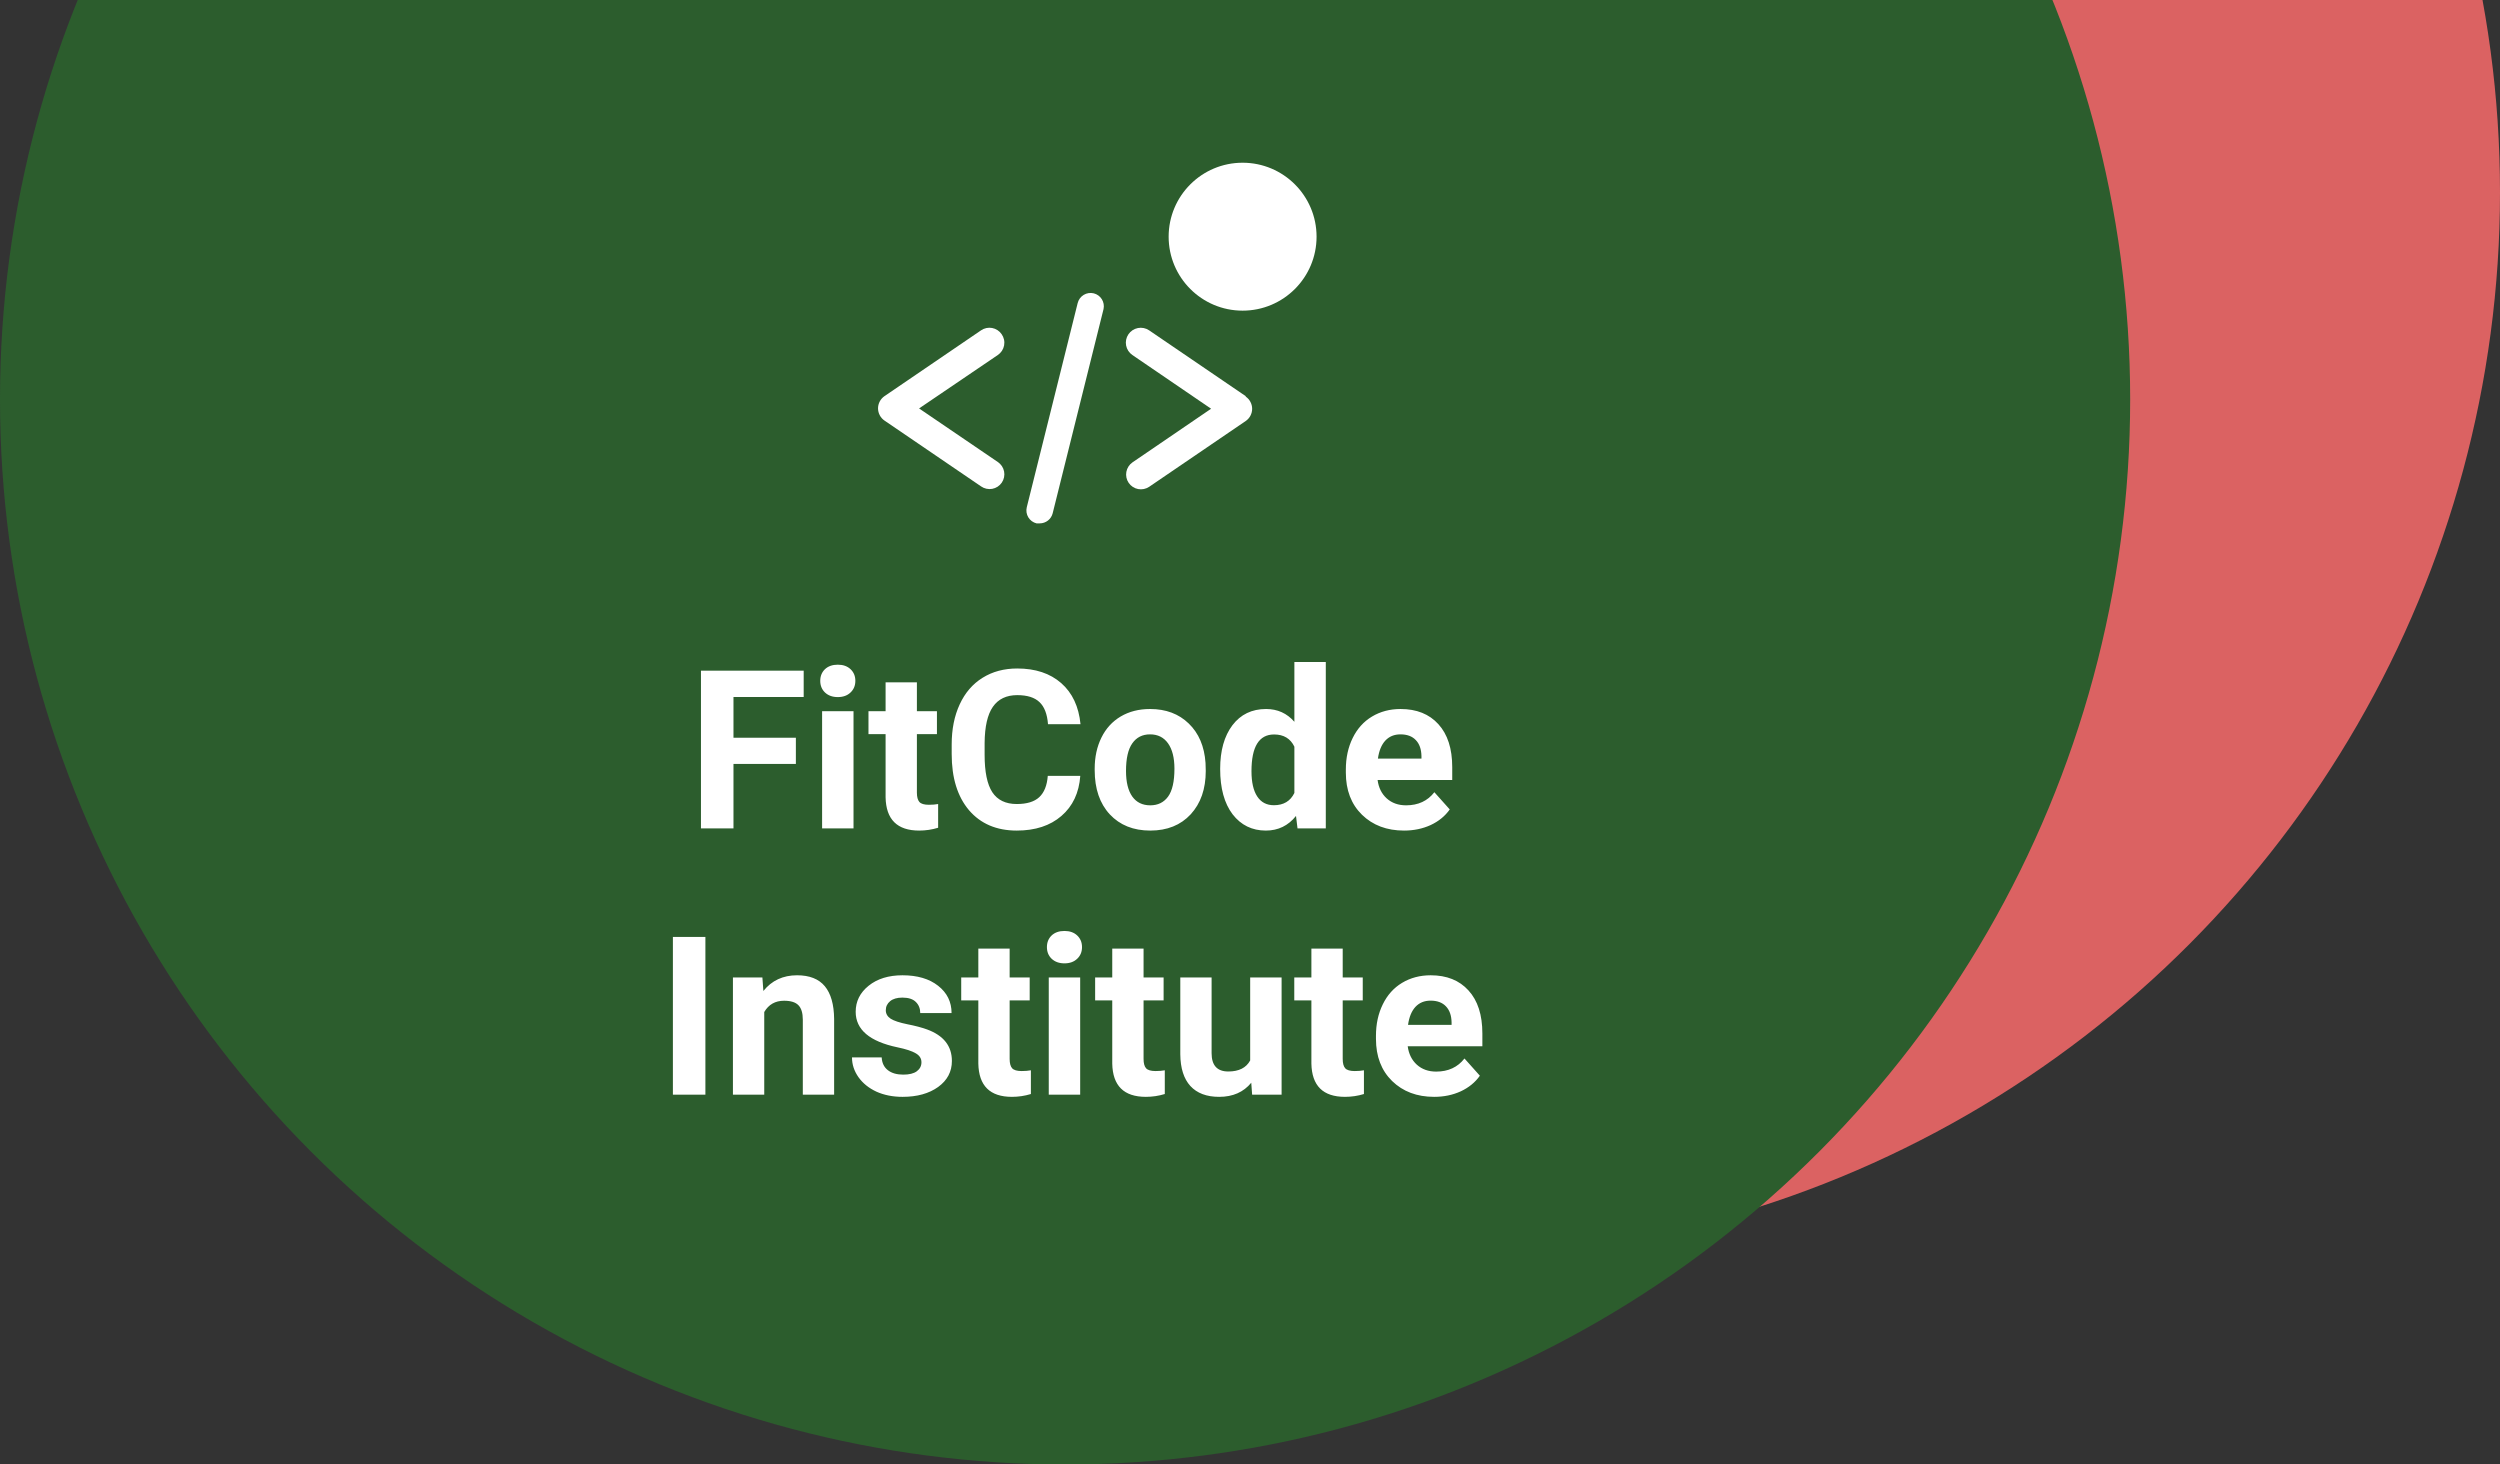<svg width="169" height="99" viewBox="0 0 169 99" fill="none" xmlns="http://www.w3.org/2000/svg">
<rect x="0" y="0" width="169" height="99" fill="#333333" stroke="none"/>
<circle cx="97" cy="13" r="72" fill="#DB6262"/>
<circle cx="72" cy="27" r="72" fill="#2C5D2D"/>
<path d="M53.801 51.642H49.583V56H47.385V45.336H54.329V47.116H49.583V49.87H53.801V51.642ZM57.698 56H55.574V48.075H57.698V56ZM55.449 46.024C55.449 45.707 55.554 45.446 55.764 45.241C55.979 45.036 56.27 44.933 56.636 44.933C56.997 44.933 57.285 45.036 57.5 45.241C57.715 45.446 57.822 45.707 57.822 46.024C57.822 46.347 57.712 46.61 57.493 46.815C57.278 47.02 56.992 47.123 56.636 47.123C56.279 47.123 55.991 47.02 55.772 46.815C55.557 46.61 55.449 46.347 55.449 46.024ZM61.982 46.127V48.075H63.337V49.628H61.982V53.583C61.982 53.876 62.039 54.086 62.151 54.213C62.263 54.34 62.478 54.403 62.795 54.403C63.03 54.403 63.237 54.386 63.418 54.352V55.956C63.003 56.083 62.576 56.147 62.136 56.147C60.652 56.147 59.895 55.397 59.866 53.898V49.628H58.709V48.075H59.866V46.127H61.982ZM73.027 52.448C72.944 53.595 72.519 54.498 71.753 55.158C70.991 55.817 69.985 56.147 68.735 56.147C67.368 56.147 66.291 55.688 65.505 54.77C64.724 53.847 64.334 52.582 64.334 50.976V50.324C64.334 49.298 64.514 48.395 64.876 47.614C65.237 46.833 65.752 46.234 66.421 45.819C67.095 45.399 67.876 45.19 68.765 45.19C69.995 45.19 70.986 45.519 71.738 46.178C72.49 46.837 72.925 47.763 73.042 48.954H70.845C70.791 48.266 70.598 47.768 70.266 47.46C69.939 47.148 69.439 46.991 68.765 46.991C68.032 46.991 67.483 47.255 67.117 47.782C66.755 48.305 66.57 49.118 66.56 50.221V51.027C66.56 52.179 66.733 53.022 67.08 53.554C67.432 54.086 67.983 54.352 68.735 54.352C69.414 54.352 69.919 54.198 70.251 53.891C70.588 53.578 70.781 53.097 70.83 52.448H73.027ZM74.001 51.964C74.001 51.178 74.153 50.477 74.456 49.862C74.758 49.247 75.193 48.771 75.759 48.434C76.331 48.097 76.992 47.929 77.744 47.929C78.814 47.929 79.685 48.256 80.359 48.91C81.038 49.565 81.416 50.453 81.494 51.576L81.509 52.118C81.509 53.334 81.169 54.31 80.491 55.048C79.812 55.78 78.901 56.147 77.759 56.147C76.616 56.147 75.703 55.78 75.019 55.048C74.341 54.315 74.001 53.319 74.001 52.06V51.964ZM76.118 52.118C76.118 52.87 76.26 53.446 76.543 53.847C76.826 54.242 77.231 54.44 77.759 54.44C78.272 54.44 78.672 54.245 78.96 53.854C79.248 53.459 79.392 52.829 79.392 51.964C79.392 51.227 79.248 50.656 78.96 50.251C78.672 49.845 78.267 49.643 77.744 49.643C77.227 49.643 76.826 49.845 76.543 50.251C76.26 50.651 76.118 51.273 76.118 52.118ZM82.483 51.979C82.483 50.744 82.759 49.76 83.311 49.027C83.867 48.295 84.626 47.929 85.588 47.929C86.36 47.929 86.997 48.217 87.5 48.793V44.75H89.624V56H87.712L87.61 55.158C87.082 55.817 86.404 56.147 85.574 56.147C84.641 56.147 83.892 55.78 83.325 55.048C82.764 54.31 82.483 53.288 82.483 51.979ZM84.6 52.133C84.6 52.875 84.729 53.444 84.988 53.839C85.247 54.235 85.623 54.433 86.116 54.433C86.77 54.433 87.231 54.157 87.5 53.605V50.477C87.236 49.926 86.78 49.65 86.13 49.65C85.11 49.65 84.6 50.477 84.6 52.133ZM94.912 56.147C93.75 56.147 92.803 55.79 92.07 55.077C91.343 54.364 90.979 53.415 90.979 52.228V52.023C90.979 51.227 91.133 50.517 91.44 49.892C91.748 49.262 92.183 48.778 92.744 48.441C93.311 48.1 93.955 47.929 94.678 47.929C95.762 47.929 96.614 48.27 97.234 48.954C97.859 49.638 98.171 50.607 98.171 51.862V52.726H93.125C93.193 53.244 93.398 53.659 93.74 53.971C94.087 54.284 94.524 54.44 95.051 54.44C95.867 54.44 96.504 54.145 96.963 53.554L98.003 54.718C97.686 55.167 97.256 55.519 96.714 55.773C96.172 56.022 95.571 56.147 94.912 56.147ZM94.67 49.643C94.251 49.643 93.909 49.784 93.645 50.067C93.386 50.351 93.22 50.756 93.147 51.283H96.091V51.115C96.082 50.646 95.955 50.285 95.71 50.031C95.466 49.772 95.12 49.643 94.67 49.643ZM47.685 74H45.488V63.336H47.685V74ZM51.538 66.075L51.604 66.991C52.17 66.283 52.93 65.929 53.882 65.929C54.722 65.929 55.347 66.175 55.757 66.668C56.167 67.162 56.377 67.899 56.387 68.88V74H54.27V68.932C54.27 68.482 54.172 68.158 53.977 67.957C53.782 67.752 53.457 67.65 53.003 67.65C52.407 67.65 51.96 67.904 51.663 68.412V74H49.546V66.075H51.538ZM62.29 71.81C62.29 71.551 62.161 71.349 61.902 71.202C61.648 71.051 61.238 70.916 60.671 70.799C58.787 70.404 57.844 69.603 57.844 68.397C57.844 67.694 58.135 67.108 58.716 66.639C59.302 66.165 60.066 65.929 61.008 65.929C62.014 65.929 62.817 66.165 63.418 66.639C64.023 67.113 64.326 67.728 64.326 68.485H62.209C62.209 68.182 62.112 67.933 61.916 67.738C61.721 67.538 61.416 67.438 61.001 67.438C60.645 67.438 60.369 67.518 60.173 67.679C59.978 67.84 59.88 68.045 59.88 68.294C59.88 68.529 59.99 68.719 60.21 68.866C60.435 69.007 60.81 69.132 61.338 69.239C61.865 69.342 62.31 69.459 62.671 69.591C63.789 70.001 64.348 70.711 64.348 71.722C64.348 72.445 64.038 73.031 63.418 73.48C62.798 73.924 61.997 74.147 61.016 74.147C60.352 74.147 59.761 74.029 59.243 73.795C58.73 73.556 58.328 73.231 58.035 72.821C57.742 72.406 57.595 71.959 57.595 71.481H59.602C59.622 71.856 59.761 72.144 60.02 72.345C60.278 72.545 60.625 72.645 61.06 72.645C61.465 72.645 61.77 72.569 61.975 72.418C62.185 72.262 62.29 72.059 62.29 71.81ZM68.252 64.127V66.075H69.607V67.628H68.252V71.583C68.252 71.876 68.308 72.086 68.42 72.213C68.533 72.34 68.748 72.403 69.065 72.403C69.299 72.403 69.507 72.386 69.688 72.352V73.956C69.272 74.083 68.845 74.147 68.406 74.147C66.921 74.147 66.165 73.397 66.135 71.898V67.628H64.978V66.075H66.135V64.127H68.252ZM73.02 74H70.896V66.075H73.02V74ZM70.772 64.024C70.772 63.707 70.876 63.446 71.086 63.241C71.301 63.036 71.592 62.933 71.958 62.933C72.319 62.933 72.607 63.036 72.822 63.241C73.037 63.446 73.144 63.707 73.144 64.024C73.144 64.347 73.035 64.61 72.815 64.815C72.6 65.02 72.314 65.123 71.958 65.123C71.602 65.123 71.314 65.02 71.094 64.815C70.879 64.61 70.772 64.347 70.772 64.024ZM77.305 64.127V66.075H78.66V67.628H77.305V71.583C77.305 71.876 77.361 72.086 77.473 72.213C77.585 72.34 77.8 72.403 78.118 72.403C78.352 72.403 78.56 72.386 78.74 72.352V73.956C78.325 74.083 77.898 74.147 77.459 74.147C75.974 74.147 75.217 73.397 75.188 71.898V67.628H74.031V66.075H75.188V64.127H77.305ZM84.585 73.194C84.062 73.829 83.34 74.147 82.417 74.147C81.567 74.147 80.918 73.902 80.469 73.414C80.024 72.926 79.797 72.21 79.788 71.268V66.075H81.904V71.195C81.904 72.02 82.28 72.433 83.032 72.433C83.75 72.433 84.243 72.184 84.512 71.686V66.075H86.636V74H84.644L84.585 73.194ZM90.767 64.127V66.075H92.122V67.628H90.767V71.583C90.767 71.876 90.823 72.086 90.935 72.213C91.047 72.34 91.262 72.403 91.58 72.403C91.814 72.403 92.022 72.386 92.202 72.352V73.956C91.787 74.083 91.36 74.147 90.92 74.147C89.436 74.147 88.679 73.397 88.65 71.898V67.628H87.493V66.075H88.65V64.127H90.767ZM96.948 74.147C95.786 74.147 94.839 73.79 94.106 73.077C93.379 72.364 93.015 71.415 93.015 70.228V70.023C93.015 69.227 93.169 68.517 93.477 67.892C93.784 67.262 94.219 66.778 94.78 66.441C95.347 66.1 95.991 65.929 96.714 65.929C97.798 65.929 98.65 66.27 99.27 66.954C99.895 67.638 100.208 68.607 100.208 69.862V70.726H95.161C95.23 71.244 95.435 71.659 95.776 71.971C96.123 72.284 96.56 72.44 97.087 72.44C97.903 72.44 98.54 72.144 98.999 71.554L100.039 72.718C99.722 73.168 99.292 73.519 98.75 73.773C98.208 74.022 97.607 74.147 96.948 74.147ZM96.707 67.643C96.287 67.643 95.945 67.784 95.681 68.067C95.422 68.351 95.256 68.756 95.183 69.283H98.127V69.115C98.118 68.646 97.991 68.285 97.747 68.031C97.502 67.772 97.156 67.643 96.707 67.643Z" fill="white"/>
<path d="M67.71 22.59C67.56 22.371 67.329 22.221 67.069 22.172C66.808 22.123 66.539 22.18 66.32 22.33L59.79 26.78C59.656 26.872 59.546 26.995 59.471 27.139C59.395 27.282 59.355 27.442 59.355 27.605C59.355 27.767 59.395 27.927 59.471 28.071C59.546 28.215 59.656 28.338 59.79 28.43L66.32 32.88C66.428 32.956 66.551 33.01 66.68 33.038C66.809 33.067 66.943 33.069 67.073 33.046C67.203 33.022 67.327 32.973 67.439 32.901C67.55 32.829 67.645 32.736 67.72 32.627C67.795 32.518 67.847 32.395 67.874 32.265C67.901 32.136 67.902 32.002 67.877 31.872C67.852 31.742 67.801 31.618 67.728 31.508C67.654 31.398 67.56 31.303 67.45 31.23L62.13 27.61L67.45 24C67.561 23.926 67.656 23.83 67.73 23.718C67.803 23.607 67.853 23.481 67.878 23.35C67.902 23.218 67.9 23.084 67.871 22.953C67.842 22.822 67.787 22.699 67.71 22.59Z" fill="white"/>
<path d="M84.21 26.78L77.68 22.33C77.459 22.18 77.187 22.124 76.924 22.175C76.662 22.226 76.43 22.378 76.28 22.6C76.13 22.822 76.074 23.093 76.125 23.356C76.176 23.619 76.329 23.85 76.55 24L81.87 27.63L76.55 31.26C76.335 31.411 76.188 31.641 76.141 31.9C76.094 32.159 76.151 32.426 76.3 32.643C76.449 32.86 76.677 33.01 76.935 33.06C77.194 33.11 77.461 33.056 77.68 32.91L84.21 28.46C84.344 28.368 84.454 28.245 84.529 28.101C84.605 27.957 84.645 27.797 84.645 27.635C84.645 27.473 84.605 27.312 84.529 27.169C84.454 27.025 84.344 26.902 84.21 26.81V26.78Z" fill="white"/>
<path d="M73.94 19.83C73.825 19.802 73.706 19.796 73.589 19.814C73.472 19.832 73.359 19.873 73.258 19.934C73.157 19.995 73.069 20.076 72.999 20.171C72.929 20.267 72.878 20.375 72.85 20.49L69.41 34.29C69.382 34.405 69.376 34.524 69.394 34.641C69.412 34.758 69.453 34.871 69.514 34.972C69.575 35.073 69.656 35.161 69.751 35.231C69.847 35.301 69.955 35.352 70.07 35.38H70.29C70.49 35.379 70.684 35.312 70.841 35.189C70.999 35.066 71.111 34.894 71.16 34.7L74.6 20.89C74.648 20.662 74.607 20.425 74.484 20.227C74.361 20.029 74.166 19.887 73.94 19.83Z" fill="white"/>
<path d="M84 21C86.761 21 89 18.761 89 16C89 13.239 86.761 11 84 11C81.239 11 79 13.239 79 16C79 18.761 81.239 21 84 21Z" fill="white"/>
</svg>
